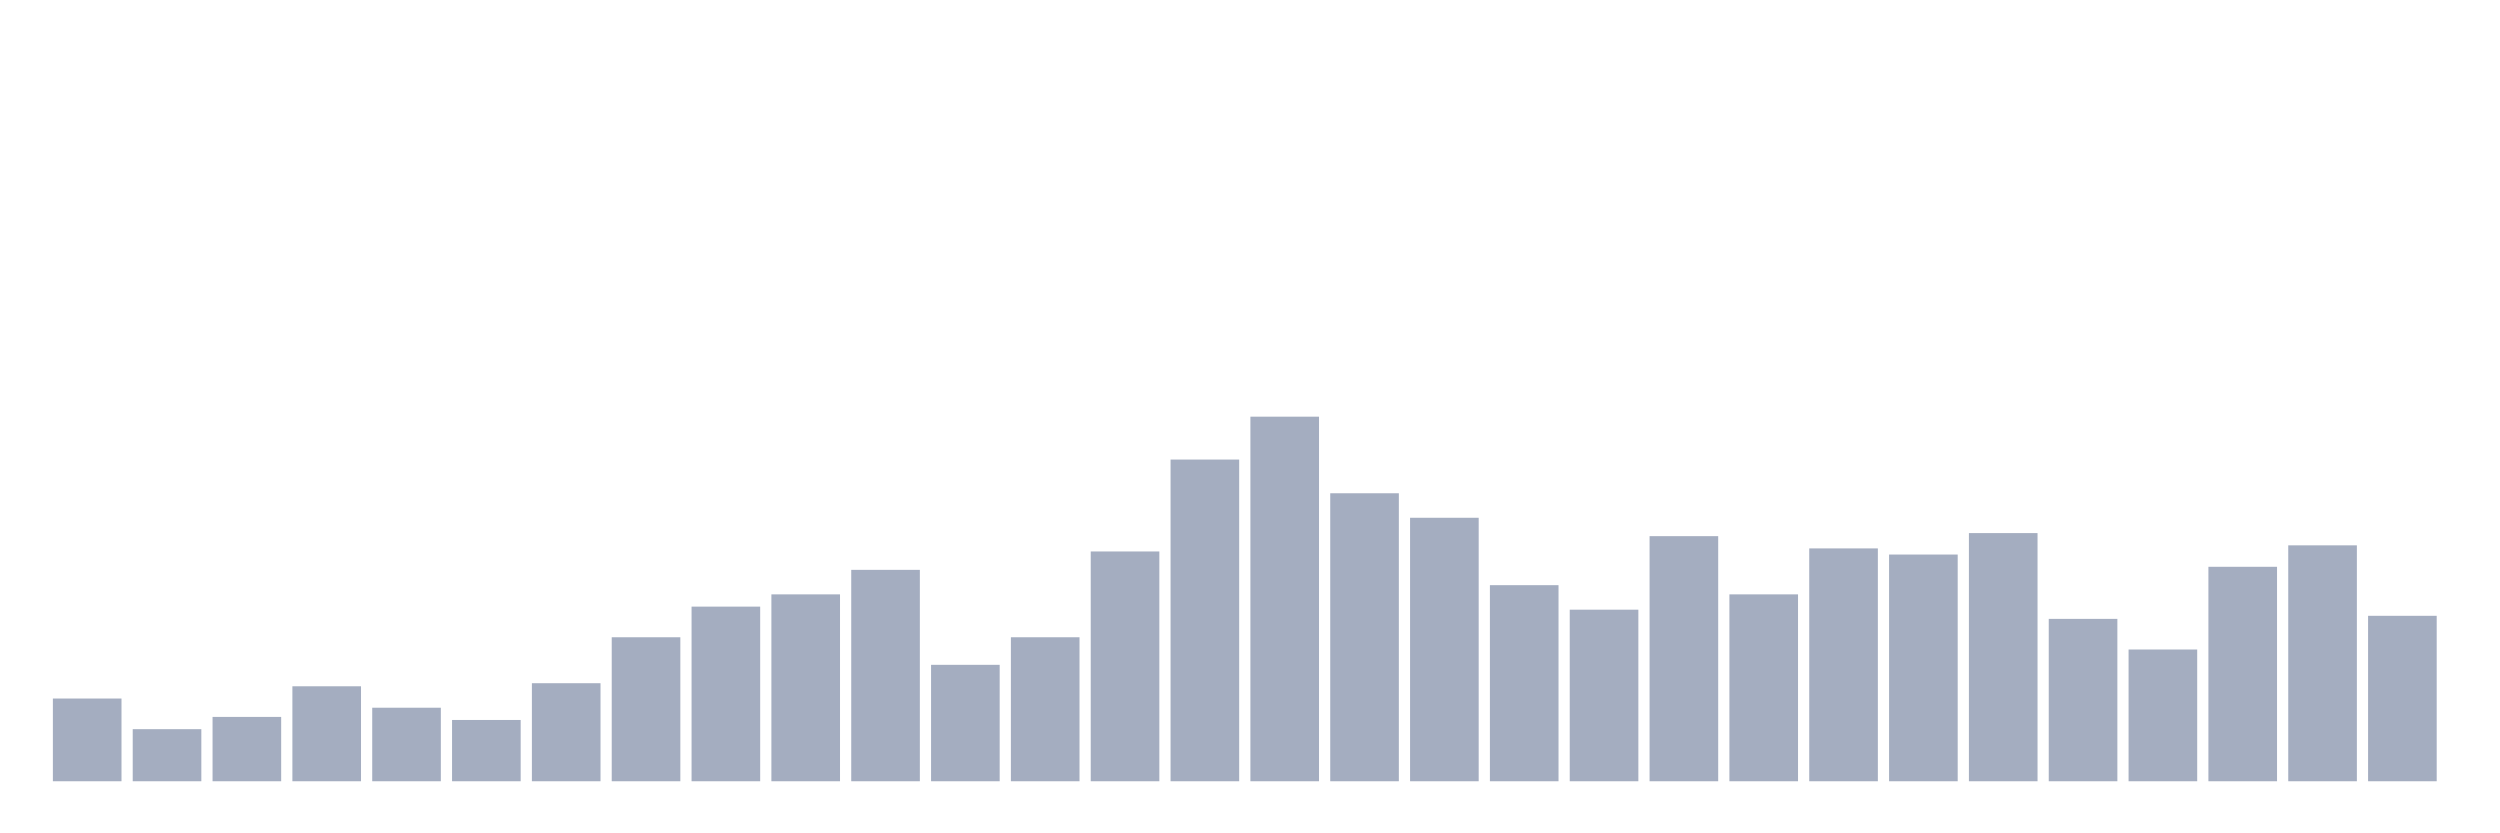 <svg xmlns="http://www.w3.org/2000/svg" viewBox="0 0 480 160"><g transform="translate(10,10)"><rect class="bar" x="0.153" width="13.175" y="124.118" height="15.882" fill="rgb(164,173,192)"></rect><rect class="bar" x="15.482" width="13.175" y="130" height="10" fill="rgb(164,173,192)"></rect><rect class="bar" x="30.81" width="13.175" y="127.647" height="12.353" fill="rgb(164,173,192)"></rect><rect class="bar" x="46.138" width="13.175" y="121.765" height="18.235" fill="rgb(164,173,192)"></rect><rect class="bar" x="61.466" width="13.175" y="125.882" height="14.118" fill="rgb(164,173,192)"></rect><rect class="bar" x="76.794" width="13.175" y="128.235" height="11.765" fill="rgb(164,173,192)"></rect><rect class="bar" x="92.123" width="13.175" y="121.176" height="18.824" fill="rgb(164,173,192)"></rect><rect class="bar" x="107.451" width="13.175" y="112.353" height="27.647" fill="rgb(164,173,192)"></rect><rect class="bar" x="122.779" width="13.175" y="106.471" height="33.529" fill="rgb(164,173,192)"></rect><rect class="bar" x="138.107" width="13.175" y="104.118" height="35.882" fill="rgb(164,173,192)"></rect><rect class="bar" x="153.436" width="13.175" y="99.412" height="40.588" fill="rgb(164,173,192)"></rect><rect class="bar" x="168.764" width="13.175" y="117.647" height="22.353" fill="rgb(164,173,192)"></rect><rect class="bar" x="184.092" width="13.175" y="112.353" height="27.647" fill="rgb(164,173,192)"></rect><rect class="bar" x="199.42" width="13.175" y="95.882" height="44.118" fill="rgb(164,173,192)"></rect><rect class="bar" x="214.748" width="13.175" y="78.235" height="61.765" fill="rgb(164,173,192)"></rect><rect class="bar" x="230.077" width="13.175" y="70" height="70" fill="rgb(164,173,192)"></rect><rect class="bar" x="245.405" width="13.175" y="84.706" height="55.294" fill="rgb(164,173,192)"></rect><rect class="bar" x="260.733" width="13.175" y="89.412" height="50.588" fill="rgb(164,173,192)"></rect><rect class="bar" x="276.061" width="13.175" y="102.353" height="37.647" fill="rgb(164,173,192)"></rect><rect class="bar" x="291.39" width="13.175" y="107.059" height="32.941" fill="rgb(164,173,192)"></rect><rect class="bar" x="306.718" width="13.175" y="92.941" height="47.059" fill="rgb(164,173,192)"></rect><rect class="bar" x="322.046" width="13.175" y="104.118" height="35.882" fill="rgb(164,173,192)"></rect><rect class="bar" x="337.374" width="13.175" y="95.294" height="44.706" fill="rgb(164,173,192)"></rect><rect class="bar" x="352.702" width="13.175" y="96.471" height="43.529" fill="rgb(164,173,192)"></rect><rect class="bar" x="368.031" width="13.175" y="92.353" height="47.647" fill="rgb(164,173,192)"></rect><rect class="bar" x="383.359" width="13.175" y="108.824" height="31.176" fill="rgb(164,173,192)"></rect><rect class="bar" x="398.687" width="13.175" y="114.706" height="25.294" fill="rgb(164,173,192)"></rect><rect class="bar" x="414.015" width="13.175" y="98.824" height="41.176" fill="rgb(164,173,192)"></rect><rect class="bar" x="429.344" width="13.175" y="94.706" height="45.294" fill="rgb(164,173,192)"></rect><rect class="bar" x="444.672" width="13.175" y="108.235" height="31.765" fill="rgb(164,173,192)"></rect></g></svg>